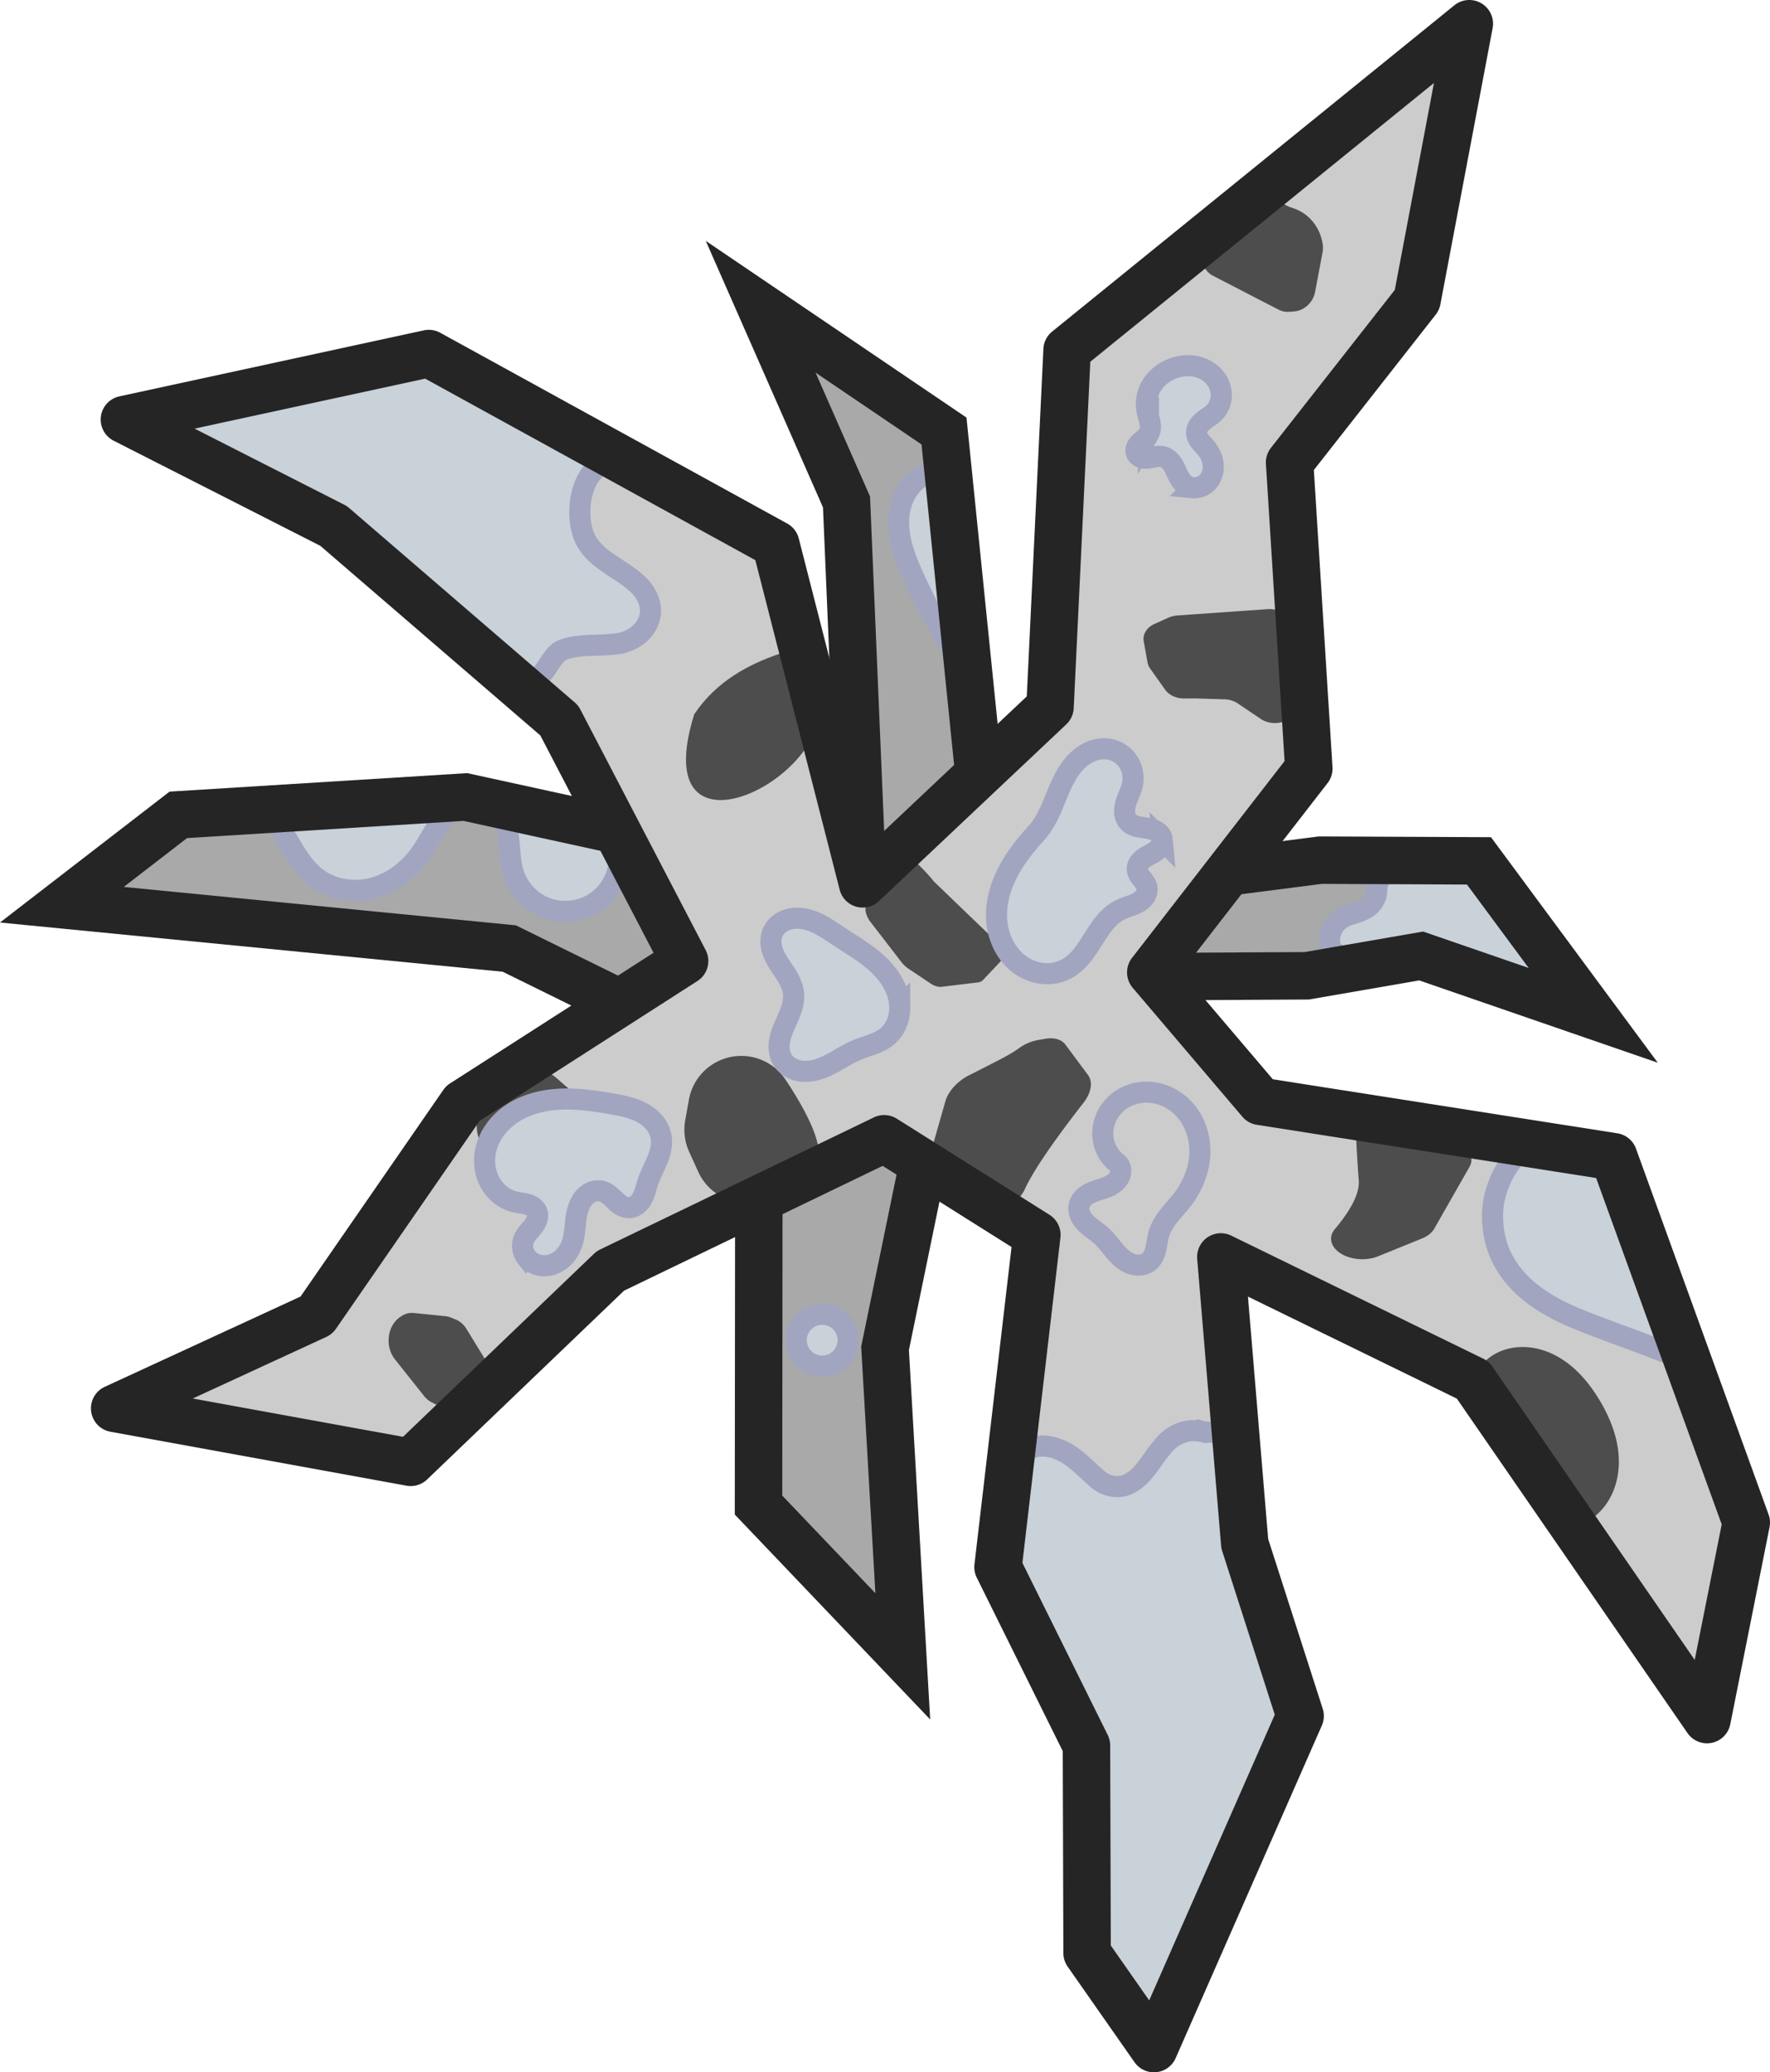 <svg xmlns="http://www.w3.org/2000/svg" width="335.678" height="392.937" viewBox="0 0 335.678 392.937"><defs><clipPath id="a" clipPathUnits="userSpaceOnUse"><path d="M-876.541 373.053H134.837V-651.525H-876.541Z"/></clipPath><clipPath id="d" clipPathUnits="userSpaceOnUse"><path d="M-747.723 291.966H263.655V-732.612H-747.723Z"/></clipPath><clipPath id="c" clipPathUnits="userSpaceOnUse"><path d="M-795.212 381.64H216.166V-642.94H-795.212Z"/></clipPath><clipPath id="g" clipPathUnits="userSpaceOnUse"><path d="M-830.133 364.534H181.245V-660.044H-830.133Z"/></clipPath><clipPath id="h" clipPathUnits="userSpaceOnUse"><path d="M-814.566 327.01H196.812V-697.568H-814.566Z"/></clipPath><clipPath id="e" clipPathUnits="userSpaceOnUse"><path d="M-742.495 357.393H268.883V-667.185H-742.495Z"/></clipPath><clipPath id="b" clipPathUnits="userSpaceOnUse"><path d="M-775.31 346.139H236.068V-678.44H-775.31Z"/></clipPath><clipPath id="i" clipPathUnits="userSpaceOnUse"><path d="M-818.152 281.124H193.226V-743.454H-818.152Z"/></clipPath><clipPath id="f" clipPathUnits="userSpaceOnUse"><path d="M-745.465 340.506H265.913V-684.072H-745.465Z"/></clipPath></defs><path d="M0 0h-38.899zh38.899Z" style="fill:#5fbc6d;fill-opacity:1;fill-rule:nonzero;stroke:none" transform="matrix(1.333 0 0 -1.333 -12.912 503.06)"/><path d="m1026.295 552.186 27.357 28.683-3.362-58.407 14.463-70.29 65.51-.344 21.694-3.758 32.639 11.26-21.669-29.295-30.091-.133-62.28 7.976-9.087-89.35-34.77-23.56 16.281 37.01 3.063 72.415-75.345-16.463-54.444 3.382-22.078 17.041 84.848 8.305 47.35 23.308z" style="color:#000;fill:#a9a9a9;stroke-width:9;-inkscape-stroke:none" transform="translate(-882.441 -266.805)"/><path d="M1143.785 434.132c-.436.945-.019 2.138-.626 3.062-.746 1.79-2.717 2.447-4.425 2.952-1.577.399-3.05 1.387-3.697 2.926-.526 1.161-.68 2.644-.044 3.78.629.366 1.409 1.915 2.087 1.904 5.411-.92 10.817.13 16.225-.805 6.297 2.148 12.555 4.416 18.89 6.443.669.16 3.066-4.653 2.69-5.162-1.633-2.73-3.678-5.193-5.522-7.782-1.789-2.373-5.5-6.827-7.338-9.149-.802-.33-1.775-.088-2.641-.2-5.089-.122-10.18-.088-15.269-.094-.11.042-.22 2.083-.33 2.125z" style="fill:#c9d1d9;fill-opacity:1;stroke:#a2a5c0;stroke-width:4;stroke-miterlimit:4;stroke-dasharray:none;stroke-opacity:1" transform="translate(-882.441 -266.805)"/><path d="m935.218 423.291.177.261c1.13 1.694 2.083 3.5 3.182 5.215 1.1 1.714 2.368 3.355 4.002 4.57 2.96 2.202 6.966 2.793 10.537 1.868 3.57-.924 6.692-3.27 8.873-6.244 1.78-2.427 2.984-5.271 5.016-7.491 1.016-1.11 2.248-2.054 3.667-2.554 1.42-.5 3.039-.523 4.398.122 1.125.535 2.015 1.494 2.613 2.587.598 1.092.924 2.316 1.119 3.546.39 2.461.287 5.017 1.066 7.384.993 3.016 3.462 5.507 6.468 6.527 3.007 1.021 6.482.547 9.106-1.24 2.623-1.789 4.335-4.85 4.485-8.021s-1.266-6.38-3.71-8.407m62.496-64.899a7 7 0 0 0-.578.217c-1.676.713-3.05 2.055-3.934 3.647s-1.298 3.422-1.337 5.242c-.078 3.642 1.286 7.15 2.785 10.47a115.4 115.4 0 0 0 8.024 14.79" style="fill:#c9d1d9;fill-opacity:1;stroke:#a2a5c0;stroke-width:4;stroke-linecap:butt;stroke-linejoin:miter;stroke-miterlimit:4;stroke-dasharray:none;stroke-opacity:1" transform="translate(-882.441 -266.805)"/><path d="m1016.29 312.479 22.23 50.535 2.78 65.736-70.255-15.35-56.447 3.506-32.157 24.82 95.33 9.33 44.1 21.71-.078 81.22 1.246 1.305 35.809 37.547-4.032-70.045 13.61-66.14 62.234-.327 20.924-3.625 45.254 15.611-31.635-42.767-32.644-.145-57.993 7.428-8.832-86.846zm20.82 24.978 20.095 13.617 9.342 91.854 66.566-8.526 27.54.123 11.7 15.82-20.023-6.906-22.467 3.891-68.783.361-15.316 74.442 2.693 46.77-17.66-18.516.08-83.221-50.6-24.906-74.367-7.28 12-9.261 52.441-3.258 80.434 17.574-3.344-79.094z" style="color:#000;fill:#252525;-inkscape-stroke:none;fill-opacity:1" transform="translate(-882.441 -266.805)"/><path d="m0 0 1.254.931c.314.234.686.376 1.076.412l2.046.185c.39.035.762.178 1.077.411l1.247.927c.516.384.832.981.857 1.624l.208 5.332a2.128 2.128 0 0 1-2.619 2.153l-1.069-.255a2.1 2.1 0 0 1-1.038-.594L.292 8.274a2 2 0 0 1-.286-.371l-3.093-5.091A2.1 2.1 0 0 1-3.393 1.6C-3.308-.097-1.364-1.014 0 0" clip-path="url(#a)" style="fill:#4d4d4d;fill-opacity:1;fill-rule:nonzero;stroke:none;stroke-width:.518" transform="matrix(2.653 0 0 -2.503 214.157 277.841)"/><path d="m1161.094 271.304-76.276 61.864-3.243 67.709-35.532 33.516-16.476-64.378-65.802-36.17-57.728 12.513 39.673 20.174 42.8 36.878 23.766 45.621-42.055 26.99-27.78 40.193-38.253 17.639 56.14 10.23 37.868-36.297 51.928-25.053 28.954 18.224-7.363 62.992 16.772 33.83.12 39.342 12.676 18.122 27.723-63.067-10.5-32.676-4.534-54.362 47.794 23.334 44.408 64.385 7.445-37.361-25.144-69.356-66.993-10.505-20.796-24.446 29.97-38.66-3.643-58.03 24.168-30.807z" style="color:#000;fill:#ccc;stroke-width:9;stroke-linejoin:round;-inkscape-stroke:none" transform="translate(-882.441 -266.805)"/><path d="m0 0 5.1-4.616c.875-.792 1.821-1.274 2.638-1.343l9.08-.774c.482-.041.901.063 1.225.303l4.724 3.51c.977.726.934 2.559-.104 4.433L8.261 19.433c-1.24 2.242-8.285 11.406-9.777 11.04-4.917-1.21-5.049-10.803-6.517-11.975a1.6 1.6 0 0 1-.422-.536l-.458-.923c-.485-.979-.204-2.579.723-4.118l6.668-11.064A8.3 8.3 0 0 1 0 0" clip-path="url(#b)" style="fill:#4d4d4d;fill-opacity:1;fill-rule:nonzero;stroke:none;stroke-width:1.477" transform="matrix(.757 -.159 -.075 -.785 172.263 183.662)"/><path d="m0 0 2.751-.364c4.327-.572 8.385 2.623 8.528 6.985l.004.15c.056 2.839-2.527 7.35-4.775 10.726a7.55 7.55 0 0 1-8.331 3.068 7.56 7.56 0 0 1-5.399-5.951l-.526-2.935a7.57 7.57 0 0 1 .559-4.459l1.292-2.847A7.56 7.56 0 0 1 0 0" clip-path="url(#c)" style="fill:#4d4d4d;fill-opacity:1;fill-rule:nonzero;stroke:none" transform="matrix(1.333 0 0 -1.333 140.276 228.006)"/><path d="m0 0 .73-.301a2.6 2.6 0 0 1 .686-.179l.69-.083C3.43-.722 4.699.136 4.963 1.443c.095.473.257.798.527.687.783-.324.91 1.943.91 1.943L4.118 7.144c-.32.431-.765.753-1.274.922l-.604.201a2.7 2.7 0 0 1-.609.124l-3.742.31A2.6 2.6 0 0 1-3.562 8.4l-.144-.077a2.615 2.615 0 0 1-.648-4.118L-.886.603C-.635.343-.334.138 0 0" clip-path="url(#d)" style="fill:#4d4d4d;fill-opacity:1;fill-rule:nonzero;stroke:none;stroke-width:.754" transform="matrix(1.605 0 0 -1.946 81.862 265.895)"/><path d="m0 0 6.004-1.719a4.15 4.15 0 0 1 4.404 1.421l.627.795a4.15 4.15 0 0 1-.8 5.913L6.744 8.981a4.15 4.15 0 0 1-3.825.578L-.179 8.482a4.15 4.15 0 0 1-2.676-2.963l-.129-.544A4.15 4.15 0 0 1 0 0" clip-path="url(#e)" style="fill:#4d4d4d;fill-opacity:1;fill-rule:nonzero;stroke:none;stroke-width:.804" transform="matrix(1.528 0 0 -1.799 95.134 220.486)"/><path d="m0 0-2.248 3.025q-.135.182-.301.336l-.41.379C-4.36 5.038-4.951 6.984-4.535 8.929l.041.191c.077.364.229.715.445 1.031l2.823 4.132c.761 1.115 2.183 1.609 3.398 1.182l.566-.199a2.5 2.5 0 0 0 1.115-.778l5.83-7.158c.949-1.165.651-2.944-.655-3.915l-4.092-.746C3.666 1.725.871-1.172 0 0" clip-path="url(#f)" style="fill:#4d4d4d;fill-opacity:1;fill-rule:nonzero;stroke:none;stroke-width:.877" transform="matrix(-1.389 .612 .608 1.397 239.027 36.118)"/><path d="m0 0 4.679 5.027c1.607 1.726.032 5.785-2.838 7.311-3.308 1.439-9.18 5.862-12.433 8.408-1.431 1.12-2.982 1.375-3.959.649l-4.32-3.21c-.745-.554-1.053-1.61-.835-2.868l.173-1.005a6.56 6.56 0 0 1 1.187-2.765c.422-.568 1.082-1.669 2.113-3.697l1.744-3.43c.823-1.619 2.269-2.917 3.705-3.327l5.367-1.531q.429-.122.829-.132l2.933-.075C-.983-.662-.407-.438 0 0" clip-path="url(#g)" style="fill:#4d4d4d;fill-opacity:1;fill-rule:nonzero;stroke:none" transform="matrix(0 1.333 1.333 0 177.82 223.235)"/><path d="M0 0a3.9 3.9 0 0 1 2.414 2.906l1.248 6.571c.157.83.041 1.688-.33 2.445l-5.719 11.661a3.9 3.9 0 0 1-1.958 1.865l-2.386 1.028a3.9 3.9 0 0 1-3.87-.451l-5.528-4.108a3.268 3.268 0 0 1-.241-5.044 348 348 0 0 1 6.41-5.62c2.281-1.948 3.874-5.816 4.826-8.799A3.9 3.9 0 0 1 0 0" clip-path="url(#h)" style="fill:#4d4d4d;fill-opacity:1;fill-rule:nonzero;stroke:none;stroke-width:1.109" transform="matrix(1.022 .723 1.076 -.653 255.761 238.363)"/><path d="m0 0 3.369.172q.078.005.157.003l4.76-.066a2.43 2.43 0 0 1 1.48.479l2.544 1.89a2.42 2.42 0 0 1 .922 2.461l-2.148 9.874a2.4 2.4 0 0 1-.423.931l-1.065 1.433a2.42 2.42 0 0 1-2.588.892l-2.888-.793a2.4 2.4 0 0 1-.804-.392L.581 14.851a2.42 2.42 0 0 1-.958-2.265l.171-1.285.279-3.189A2.4 2.4 0 0 0-.31 6.578l-1.845-2.835A2.423 2.423 0 0 1-.714.07C-.481.011-.24-.012 0 0" clip-path="url(#i)" style="fill:#4d4d4d;fill-opacity:1;fill-rule:nonzero;stroke:none;stroke-width:.88" transform="matrix(.213 -1.34 -1.687 -.17 245.896 134.076)"/><path d="M1030.409 390.717c26.782 14.523-27.567 47.579-16.312 11.532 4.201-6.286 10.317-9.48 16.311-11.532" style="fill:#4d4d4d;fill-opacity:1;stroke:none;stroke-width:1px;stroke-linecap:round;stroke-linejoin:round;stroke-opacity:1" transform="translate(-882.441 -266.805)"/><path d="M1161.766 528.472c.805-2.41 2.753-4.367 5.084-5.378 2.331-1.01 5.008-1.11 7.47-.483s4.715 1.953 6.613 3.643 3.455 3.734 4.776 5.905c2.345 3.853 3.998 8.29 3.717 12.792-.14 2.25-.774 4.484-1.95 6.408s-2.907 3.527-4.97 4.436c-1.64.722-3.474.998-5.254.79a193 193 0 0 1-11.374-14.505c-1.426-2.01-2.827-4.07-3.702-6.373s-1.191-4.898-.41-7.235" style="fill:#4d4d4d;fill-opacity:1;stroke:none;stroke-width:1px;stroke-linecap:butt;stroke-linejoin:miter;stroke-opacity:1" transform="translate(-882.441 -266.805)"/><path d="M1108.629 538.082c-2.277.053-4.384 1.303-5.758 3.11-2.092 2.404-3.51 5.663-6.525 7.06-1.97.885-4.346.346-5.901-1.128-2.18-1.83-4.455-4.49-7.24-5.49-1.675-.684-3.657-.926-5.35-.197-.5.603-3.22.55-3.421 1.288-.732 6.653-.742 10.682-1.43 17.333 1.572 3.472 1.783 11.53 3.43 14.977 3.83 7.884 8.325 14.838 12.053 22.744.29 3.434 2.205 4.694 2.265 8.17-.116 19.289-11.473 20.353 2.866 39.365 1.44 1.988 3.027.314 4.621 2.18.497.529 4.312 1.425 4.5.798 2.596-5.46 5.422-10.467 7.864-15.999 5.382-12.419 11.333-23.555 16.714-35.974-.024-1.062-.548-5.784-.786-6.818-3.008-9.536-5.075-20.476-8.026-30.001-.534-2.98-.623-5.863-.928-8.877-.37-4.2-1.808-7.325-2.267-11.513-.39-.918-4.113-.597-4.952-.871a7 7 0 0 0-1.73-.157z" style="fill:#c9d1d9;fill-opacity:1;stroke:#a2a5c0;stroke-width:4;stroke-miterlimit:4;stroke-dasharray:none;stroke-opacity:1" transform="translate(-882.441 -266.805)"/><path d="M157.692 148.031c-5.384 5.385-16.891 3.2-24.322 4.858-.853.164-2.82 7.42-2.063 7.709 4.088 2.29 12.333 6.288 16.489 8.452 5.032 2.58 10.106 5.096 15.111 7.716 11.643 10.002 23.195 20.111 34.945 29.989.39.516 1.62-2.071 2.009-2.485 1.378-1.284 2.327-4.035 4.107-4.704 3.113-1.178 6.476-.72 9.725-1.1 2.892-.161 5.85-1.926 6.712-4.805.812-2.505-.564-5.162-2.457-6.785-2.867-2.637-6.824-4.013-9.087-7.307-2.496-3.5-2.078-10.655.841-13.783.403-.542 1.162-.902 1.315-1.576-.03-.695-.977-.78-1.416-1.165-10.467-5.812-20.974-11.55-31.463-17.321-1.312.002-2.605.515-3.91.722-5.511 1.195-12.547-2.403-16.536 1.585z" style="fill:#c9d1d9;fill-opacity:1;stroke:#a2a5c0;stroke-width:4;stroke-miterlimit:4;stroke-dasharray:none;stroke-opacity:1" transform="translate(-97.267 -76.327)"/><path d="M1170.258 485.651c-2.392 2.437-3.898 5.682-4.543 9.014-.593 3.985.045 8.186 2.118 11.674 2.825 4.905 7.843 8.014 12.913 10.204 5.335 2.222 10.83 4.054 16.188 6.178.622.155 1.583.837 2.034.056.075-.872-.544-1.665-.736-2.502-3.853-10.63-7.706-21.261-11.596-31.878-.45-.591-1.34-.367-1.98-.588-4.681-.764-9.368-1.488-14.053-2.23z" style="fill:#c9d1d9;fill-opacity:1;stroke:#a2a5c0;stroke-width:4;stroke-miterlimit:4;stroke-dasharray:none;stroke-opacity:1" transform="translate(-882.441 -266.805)"/><path d="M1161.686 266.844a4.5 4.5 0 0 0-3.426.965l-76.278 61.863a4.5 4.5 0 0 0-1.66 3.281l-3.154 65.897-28.658 27.03-14.584-56.98a4.5 4.5 0 0 0-2.192-2.828l-65.8-36.17a4.5 4.5 0 0 0-3.121-.455l-57.729 12.514a4.5 4.5 0 0 0-1.086 8.408l39.188 19.928 41.732 35.959 21.467 41.209-38.594 24.77a4.5 4.5 0 0 0-1.271 1.228l-27.08 39.18-37.135 17.123a4.5 4.5 0 0 0 1.076 8.513l56.14 10.23a4.5 4.5 0 0 0 3.92-1.177l37.354-35.803 49.04-23.66 24.444 15.385-7.033 60.172a4.5 4.5 0 0 0 .438 2.521l16.306 32.893.116 38.295a4.5 4.5 0 0 0 .812 2.564l12.678 18.123a4.5 4.5 0 0 0 7.806-.77l27.725-63.066a4.5 4.5 0 0 0 .164-3.187l-10.344-32.186-3.832-45.957 39.615 19.342 43.74 63.414a4.5 4.5 0 0 0 8.118-1.676l7.445-37.361a4.5 4.5 0 0 0-.183-2.412l-25.145-69.358a4.5 4.5 0 0 0-3.533-2.912l-65.344-10.246-17.346-20.39 27.73-35.77a4.5 4.5 0 0 0 .934-3.039l-3.535-56.32 23.11-29.46a4.5 4.5 0 0 0 .882-1.939l9.913-52.388a4.5 4.5 0 0 0-3.83-5.297m-7.297 15.693-7.426 39.24-23.49 29.944a4.5 4.5 0 0 0-.951 3.06l3.537 56.334-28.93 37.317a4.5 4.5 0 0 0 .129 5.673l20.797 24.446a4.5 4.5 0 0 0 2.73 1.53l64.365 10.093 23.81 65.674-5.12 25.699-38.37-55.629a4.5 4.5 0 0 0-1.73-1.49l-47.793-23.334a4.5 4.5 0 0 0-6.459 4.418l4.533 54.361a4.5 4.5 0 0 0 .2 1.004l9.978 31.05-23.816 54.18-7.281-10.41-.116-37.931a4.5 4.5 0 0 0-.466-1.987l-16.18-32.633 7.209-61.666a4.5 4.5 0 0 0-2.074-4.332l-28.953-18.222a4.5 4.5 0 0 0-4.352-.246l-51.93 25.052a4.5 4.5 0 0 0-1.158.805l-36.209 34.707L919 531.98l25.326-11.678a4.5 4.5 0 0 0 1.817-1.528l27.267-39.453 41.297-26.502a4.5 4.5 0 0 0 1.56-5.865L992.5 401.33a4.5 4.5 0 0 0-1.053-1.33l-42.8-36.877a4.5 4.5 0 0 0-.897-.603l-28.404-14.442 43.726-9.478 62.62 34.42 15.992 62.488a4.5 4.5 0 0 0 7.447 2.158l35.531-33.516a4.5 4.5 0 0 0 1.408-3.058l3.147-65.697z" style="color:#000;fill:#252525;stroke-linejoin:round;-inkscape-stroke:none;fill-opacity:1" transform="translate(-882.441 -266.805)"/><path d="M1028.901 443.81c.423-1.137 1.391-2.029 2.514-2.487s2.386-.51 3.578-.284c2.383.453 4.419 1.933 6.444 3.269 3.472 2.29 7.267 4.364 9.651 7.772 1.193 1.704 1.984 3.732 1.986 5.812a7.6 7.6 0 0 1-.61 3.037 6.5 6.5 0 0 1-1.852 2.472c-.805.653-1.765 1.089-2.738 1.447-.973.36-1.972.648-2.929 1.048-2.43 1.015-4.544 2.723-7.038 3.571-1.247.424-2.596.623-3.889.373a5.2 5.2 0 0 1-1.828-.718 4.3 4.3 0 0 1-1.37-1.398c-.562-.94-.707-2.087-.582-3.176.126-1.088.506-2.13.938-3.137.433-1.006.92-1.991 1.278-3.027.358-1.035.584-2.136.472-3.225-.106-1.03-.51-2.007-1.016-2.91-.507-.902-1.116-1.741-1.675-2.612-.558-.87-1.072-1.783-1.359-2.777s-.336-2.081.025-3.05zm49.784-18.711c.2-.225.403-.448.597-.678 2.43-2.898 3.281-6.775 5.072-10.106.896-1.665 2.063-3.229 3.63-4.286a7.3 7.3 0 0 1 2.589-1.116 5.86 5.86 0 0 1 2.807.086 5.5 5.5 0 0 1 3.195 2.53 5.8 5.8 0 0 1 .623 4.039c-.257 1.22-.891 2.327-1.242 3.524-.175.598-.28 1.225-.221 1.846.058.62.286 1.237.71 1.694.438.47 1.051.743 1.674.901.622.159 1.266.214 1.9.321s1.27.272 1.808.623c.27.176.51.397.693.661.182.265.305.573.334.893a1.93 1.93 0 0 1-.169.951 2.7 2.7 0 0 1-.558.795c-.459.462-1.04.778-1.614 1.086s-1.157.62-1.622 1.075c-.233.228-.434.49-.572.786a1.95 1.95 0 0 0-.19.947c.02.325.135.639.292.924s.357.544.56.799.41.507.587.78c.176.275.32.573.384.892.115.575-.042 1.184-.358 1.677-.317.492-.781.877-1.289 1.17-1.014.585-2.193.818-3.252 1.32-1.161.55-2.152 1.414-2.991 2.387-.84.974-1.535 2.06-2.22 3.148s-1.363 2.184-2.172 3.183c-.808 1-1.755 1.905-2.88 2.526-1.368.755-2.97 1.062-4.525.918s-3.06-.732-4.332-1.638c-2.544-1.813-4.075-4.847-4.417-7.952s.423-6.263 1.785-9.074 3.299-5.306 5.384-7.632zm26.445-88.509c1.23-.415 2.559-.56 3.839-.347s2.507.794 3.436 1.7c.93.907 1.546 2.144 1.64 3.438.095 1.295-.35 2.633-1.253 3.566-.63.65-1.444 1.087-2.143 1.662-.349.288-.672.614-.91.999-.237.385-.385.833-.37 1.286.02.567.293 1.099.637 1.551.343.453.758.846 1.122 1.282.62.743 1.089 1.62 1.294 2.564.205.945.136 1.958-.26 2.84s-1.13 1.62-2.034 1.96c-.453.17-.944.24-1.425.194a3 3 0 0 1-1.355-.475c-.496-.329-.877-.807-1.18-1.319-.304-.512-.536-1.062-.791-1.6-.255-.537-.537-1.07-.924-1.521-.388-.452-.891-.823-1.47-.963-.45-.11-.923-.076-1.38 0s-.908.193-1.368.25-.938.051-1.372-.113a1.7 1.7 0 0 1-.586-.365 1.34 1.34 0 0 1-.359-.586c-.1-.348-.037-.73.12-1.057.156-.326.4-.604.666-.85.532-.492 1.177-.89 1.547-1.513a2.7 2.7 0 0 0 .349-1.16 4.5 4.5 0 0 0-.09-1.217c-.155-.8-.451-1.57-.586-2.374-.283-1.682.174-3.456 1.148-4.857.974-1.4 2.441-2.43 4.058-2.975zM980.188 494.727c-1.657-.374-3.152-1.38-4.179-2.734-1.026-1.354-1.59-3.04-1.655-4.737s.359-3.403 1.147-4.908c.789-1.505 1.935-2.812 3.28-3.85 2.691-2.074 6.112-3.04 9.503-3.254 3.391-.215 6.785.275 10.133.857 1.964.34 3.957.726 5.716 1.663.88.469 1.692 1.075 2.341 1.832.649.756 1.13 1.666 1.322 2.644.295 1.499-.095 3.051-.666 4.468s-1.326 2.758-1.81 4.206c-.345 1.031-.553 2.118-1.07 3.075-.258.478-.595.92-1.025 1.252s-.96.548-1.503.557c-.507.008-1.004-.163-1.442-.419-.438-.255-.822-.592-1.19-.94s-.725-.71-1.122-1.026c-.397-.315-.838-.585-1.327-.721a3 3 0 0 0-1.576.007 3.7 3.7 0 0 0-1.395.746c-.812.687-1.33 1.669-1.633 2.688-.606 2.04-.415 4.254-1.056 6.282-.374 1.182-1.038 2.285-1.977 3.095s-2.16 1.312-3.4 1.301c-1.239-.01-2.483-.56-3.256-1.53a3.7 3.7 0 0 1-.754-1.678 3.4 3.4 0 0 1 .194-1.826c.376-.929 1.15-1.626 1.76-2.42.305-.398.575-.83.723-1.308s.169-1.009-.016-1.474a2.13 2.13 0 0 0-.72-.904 3.4 3.4 0 0 0-1.049-.506c-.747-.225-1.537-.267-2.298-.438zm56.652 21.517a4.96 4.96 0 0 1 3.15.033 4.96 4.96 0 0 1 2.485 1.937 4.98 4.98 0 0 1 .71 3.707 4.98 4.98 0 0 1-2.123 3.12 5 5 0 0 1-4.017.623 5 5 0 0 1-3.117-2.611 5 5 0 0 1-.089-4.065 5 5 0 0 1 3-2.744z" style="fill:#c9d1d9;fill-opacity:1;stroke:#a2a5c0;stroke-width:4;stroke-linecap:butt;stroke-linejoin:miter;stroke-miterlimit:4;stroke-dasharray:none;stroke-opacity:1" transform="translate(-882.441 -266.805)"/><path fill="none" d="M1094.137 487.176c-1.473-1.188-2.397-3.014-2.54-4.9s.483-3.81 1.665-5.287c1.182-1.478 2.9-2.504 4.749-2.902s3.818-.175 5.556.572 3.242 2.009 4.33 3.557c1.087 1.547 1.762 3.374 2.001 5.25.478 3.754-.803 7.612-3.084 10.631-.82 1.086-1.763 2.073-2.61 3.139-.846 1.065-1.605 2.23-1.986 3.536-.268.92-.341 1.887-.56 2.822-.11.467-.257.928-.477 1.354s-.517.817-.896 1.112c-.37.289-.812.48-1.272.57s-.937.082-1.397-.007c-.921-.177-1.76-.667-2.472-1.277-1.425-1.22-2.384-2.902-3.77-4.166-.953-.869-2.09-1.524-2.995-2.442-.453-.459-.846-.986-1.087-1.584-.24-.598-.322-1.27-.158-1.894.132-.5.416-.951.779-1.32.362-.368.8-.657 1.262-.887.924-.46 1.943-.694 2.91-1.057a6.8 6.8 0 0 0 1.388-.684c.43-.286.816-.646 1.094-1.082.278-.435.443-.95.425-1.466s-.228-1.031-.607-1.382c-.079-.073-.165-.139-.248-.207z" style="fill:#000;stroke:#a2a5c0;stroke-width:4;stroke-linecap:butt;stroke-linejoin:miter;stroke-opacity:1;fill-opacity:0;stroke-miterlimit:4;stroke-dasharray:none" transform="translate(-882.441 -266.805)"/></svg>